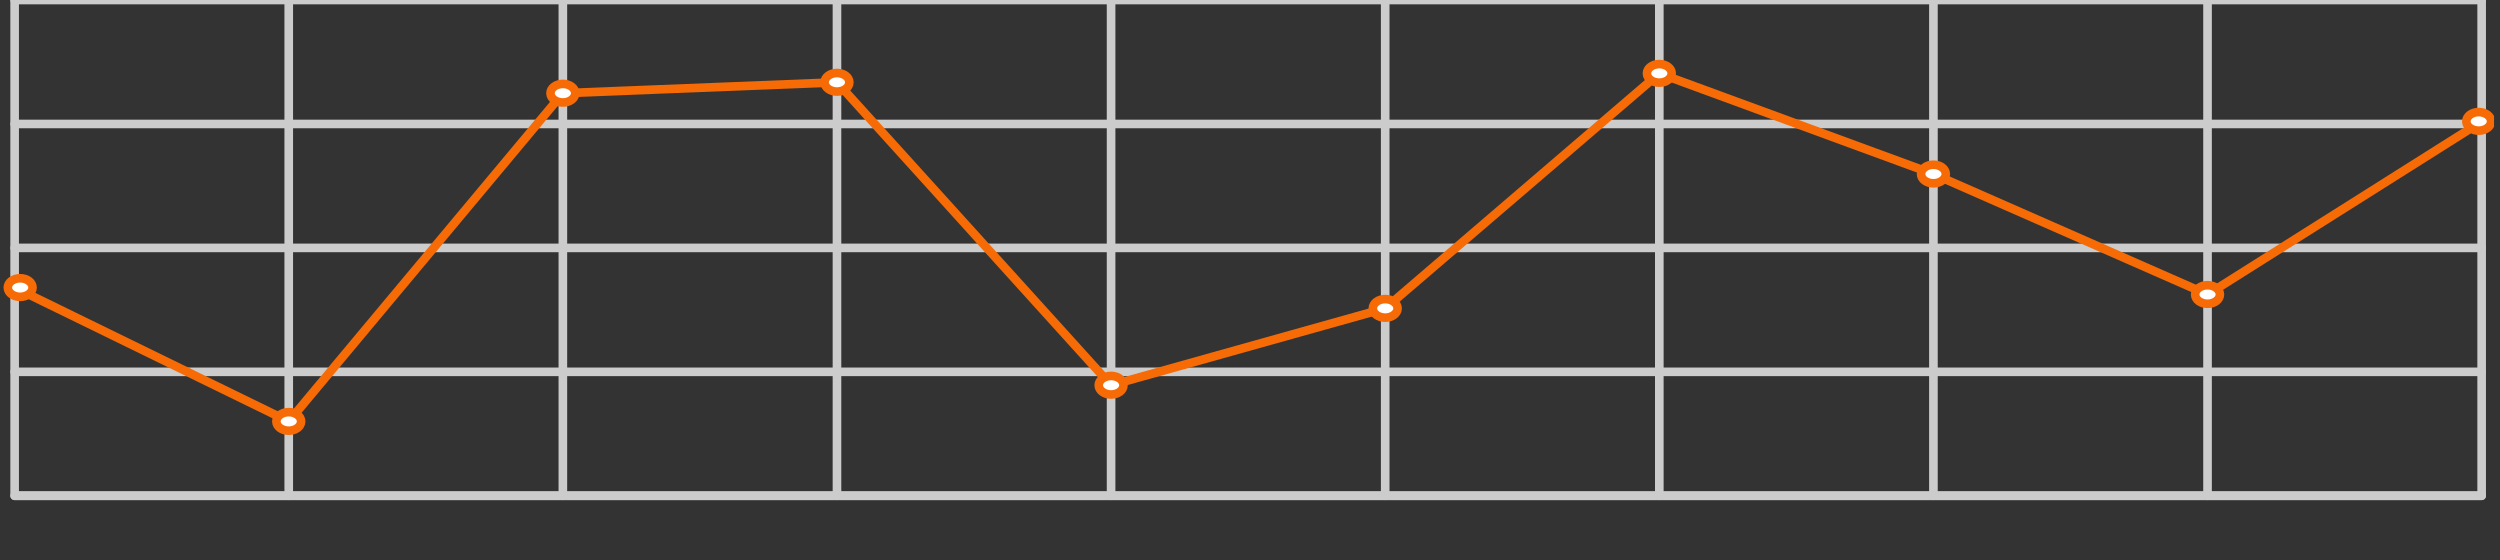 <svg width="290" height="65" viewBox="0 0 290 65" fill="none" xmlns="http://www.w3.org/2000/svg">
<rect x="0" y="0" width="290" height="65" fill="#333333" stroke="none"/>
<g clip-path="url(#clip0_758_1114)">
<path d="M1.698 57.51H287.872" stroke="white"/>
<path d="M1.698 57.51H287.871" stroke="#CCCCCC" stroke-linecap="round"/>
<path d="M1.698 43.133H287.871" stroke="#CCCCCC" stroke-linecap="round"/>
<path d="M1.698 28.755H287.871" stroke="#CCCCCC" stroke-linecap="round"/>
<path d="M1.698 14.378H287.871" stroke="#CCCCCC" stroke-linecap="round"/>
<path d="M1.698 0H287.871" stroke="#CCCCCC" stroke-linecap="round"/>
<path d="M1.698 0V57.51" stroke="#CCCCCC" stroke-linecap="round"/>
<path d="M33.495 0V57.51" stroke="#CCCCCC" stroke-linecap="round"/>
<path d="M65.292 0V57.51" stroke="#CCCCCC" stroke-linecap="round"/>
<path d="M97.089 0V57.51" stroke="#CCCCCC" stroke-linecap="round"/>
<path d="M128.886 0V57.51" stroke="#CCCCCC" stroke-linecap="round"/>
<path d="M160.683 0V57.51" stroke="#CCCCCC" stroke-linecap="round"/>
<path d="M192.48 0V57.51" stroke="#CCCCCC" stroke-linecap="round"/>
<path d="M224.277 0V57.51" stroke="#CCCCCC" stroke-linecap="round"/>
<path d="M256.074 0V57.51" stroke="#CCCCCC" stroke-linecap="round"/>
<path d="M287.871 0V57.51" stroke="#CCCCCC" stroke-linecap="round"/>
<path d="M1.698 33.356L33.495 48.884L65.292 10.812L97.089 9.547L128.886 44.685L160.683 35.771L192.48 8.512L224.278 20.186L256.075 34.161L288.022 14" stroke="#F66B06"/>
<path d="M2.34 34.435C3.133 34.435 3.776 33.952 3.776 33.357C3.776 32.761 3.133 32.278 2.34 32.278C1.547 32.278 0.905 32.761 0.905 33.357C0.905 33.952 1.547 34.435 2.34 34.435Z" fill="white" stroke="#F66B06"/>
<path d="M33.495 49.962C34.288 49.962 34.931 49.48 34.931 48.884C34.931 48.288 34.288 47.806 33.495 47.806C32.702 47.806 32.059 48.288 32.059 48.884C32.059 49.48 32.702 49.962 33.495 49.962Z" fill="white" stroke="#F66B06"/>
<path d="M65.292 11.891C66.085 11.891 66.728 11.408 66.728 10.813C66.728 10.217 66.085 9.734 65.292 9.734C64.499 9.734 63.856 10.217 63.856 10.813C63.856 11.408 64.499 11.891 65.292 11.891Z" fill="white" stroke="#F66B06"/>
<path d="M97.089 10.625C97.882 10.625 98.525 10.143 98.525 9.547C98.525 8.952 97.882 8.469 97.089 8.469C96.296 8.469 95.653 8.952 95.653 9.547C95.653 10.143 96.296 10.625 97.089 10.625Z" fill="white" stroke="#F66B06"/>
<path d="M128.886 45.764C129.679 45.764 130.322 45.281 130.322 44.686C130.322 44.09 129.679 43.607 128.886 43.607C128.093 43.607 127.45 44.09 127.45 44.686C127.45 45.281 128.093 45.764 128.886 45.764Z" fill="white" stroke="#F66B06"/>
<path d="M160.684 36.85C161.477 36.85 162.119 36.367 162.119 35.772C162.119 35.176 161.477 34.693 160.684 34.693C159.891 34.693 159.248 35.176 159.248 35.772C159.248 36.367 159.891 36.85 160.684 36.85Z" fill="white" stroke="#F66B06"/>
<path d="M192.48 9.59C193.273 9.59 193.916 9.107 193.916 8.512C193.916 7.916 193.273 7.434 192.48 7.434C191.687 7.434 191.045 7.916 191.045 8.512C191.045 9.107 191.687 9.59 192.48 9.59Z" fill="white" stroke="#F66B06"/>
<path d="M224.277 21.265C225.07 21.265 225.713 20.782 225.713 20.187C225.713 19.591 225.07 19.108 224.277 19.108C223.485 19.108 222.842 19.591 222.842 20.187C222.842 20.782 223.485 21.265 224.277 21.265Z" fill="white" stroke="#F66B06"/>
<path d="M256.075 35.24C256.867 35.24 257.51 34.757 257.51 34.161C257.51 33.566 256.867 33.083 256.075 33.083C255.282 33.083 254.639 33.566 254.639 34.161C254.639 34.757 255.282 35.24 256.075 35.24Z" fill="white" stroke="#F66B06"/>
<path d="M287.531 15.157C288.324 15.157 288.967 14.674 288.967 14.078C288.967 13.483 288.324 13 287.531 13C286.738 13 286.095 13.483 286.095 14.078C286.095 14.674 286.738 15.157 287.531 15.157Z" fill="white" stroke="#F66B06"/>
</g>
<defs>
<clipPath id="clip0_758_1114">
<rect width="289.045" height="65" fill="white" transform="translate(0.262)"/>
</clipPath>
</defs>
</svg>
